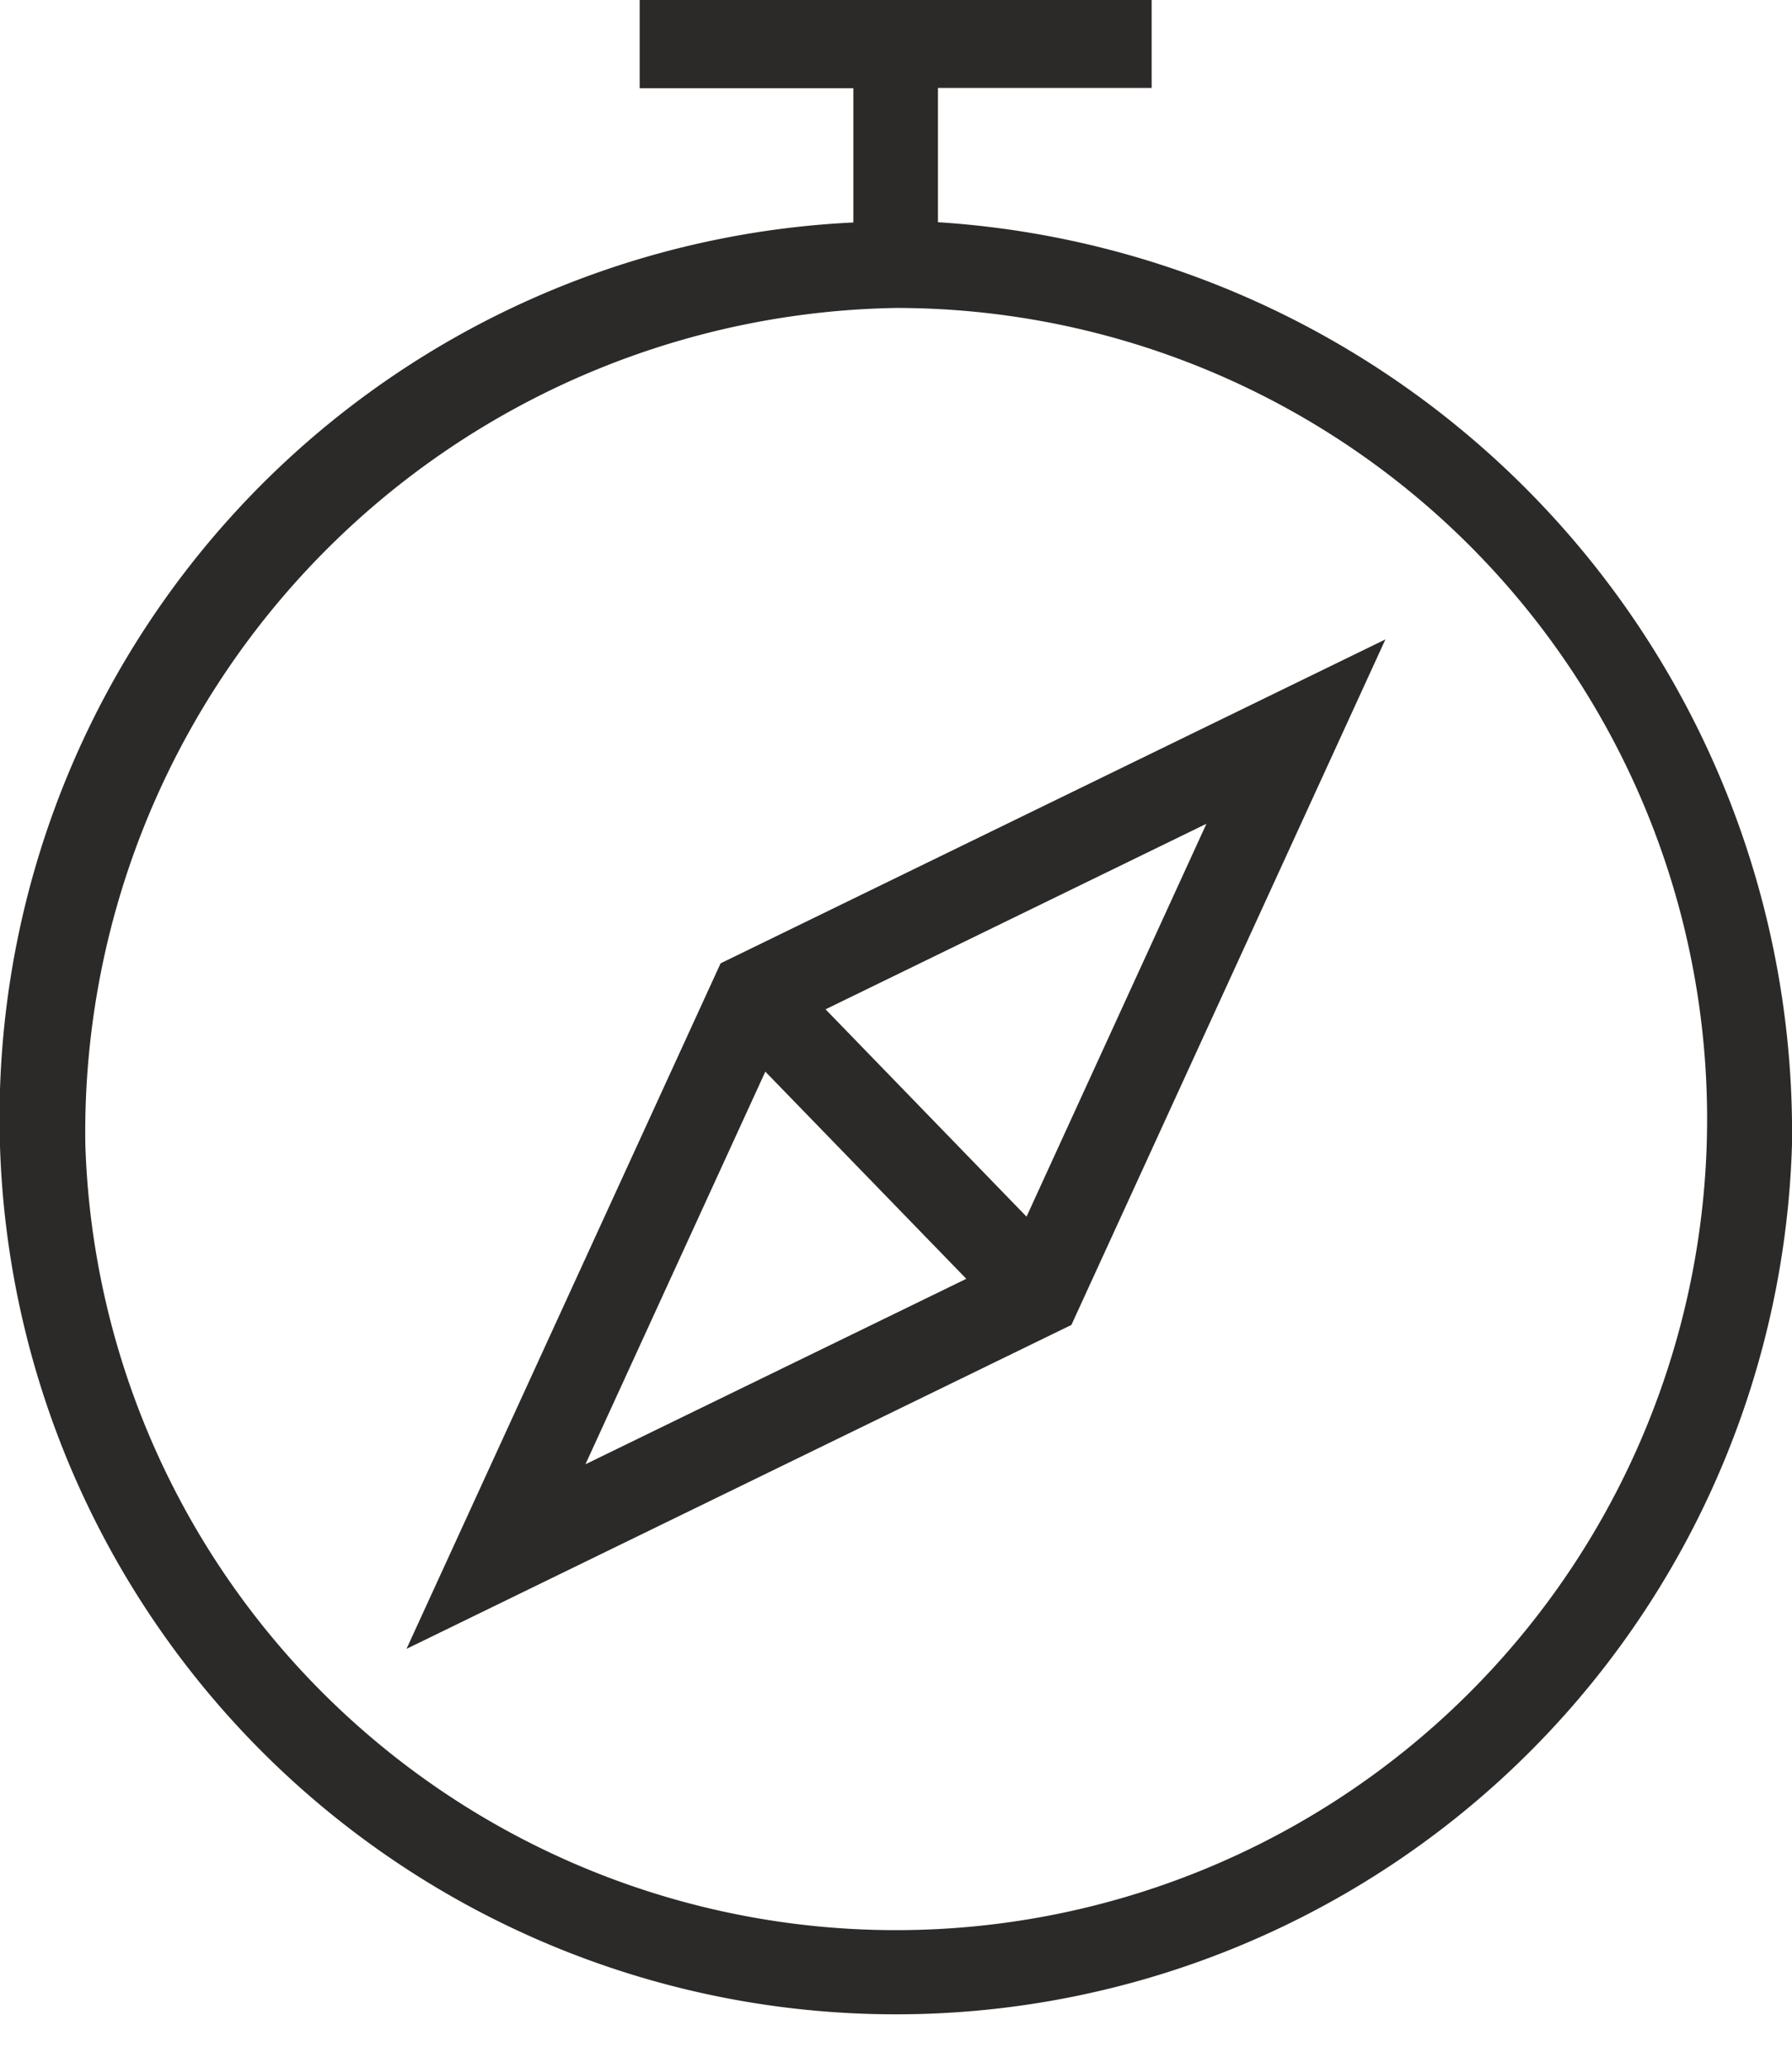 <svg xmlns="http://www.w3.org/2000/svg" width="26" height="30" viewBox="0 0 26 30">
<defs>
    <style>
      .cls-1 {
        fill: #2b2a29;
        fill-rule: evenodd;
      }
    </style>
  </defs>
  <path id="Adress" class="cls-1" d="M858,580.6a13.006,13.006,0,1,1-13.619-13.372v-1.948h-3.1V564h7.428v1.276h-3.1v1.948A13.234,13.234,0,0,1,858,580.6Zm-24.762,0A11.768,11.768,0,1,0,845,568.468,11.962,11.962,0,0,0,833.238,580.6Zm14.307,2.623-9.647,4.7,4.557-9.946,9.646-4.7Zm-7.051,2.022,5.526-2.691-2.916-3.006Zm6.4-3.593,2.61-5.7-5.526,2.692Z" transform="translate(-832 -564)"/>
</svg>
